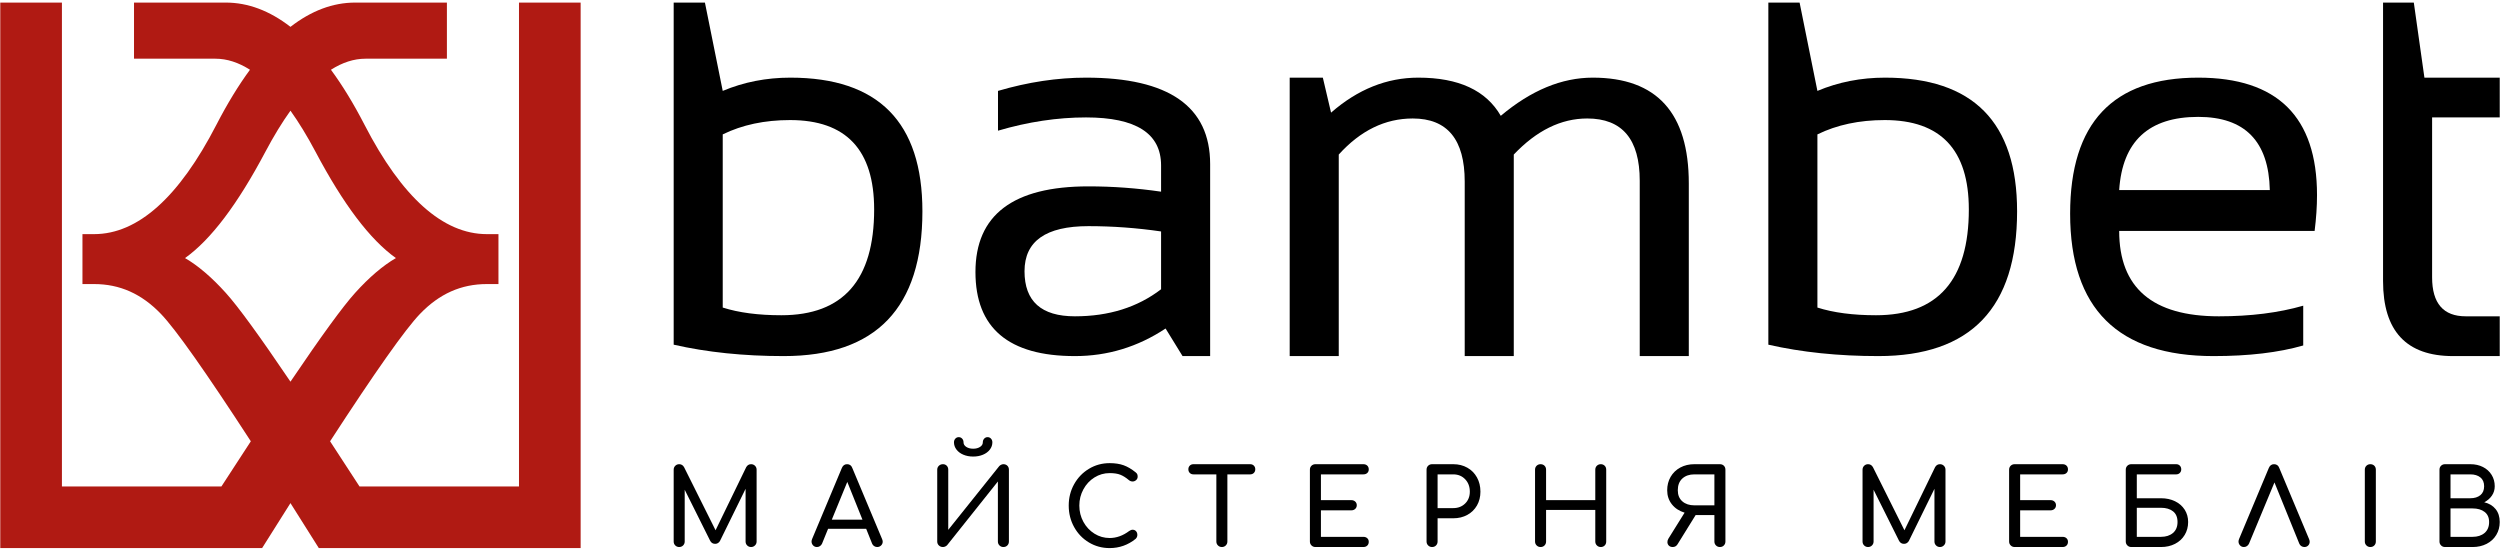 <?xml version="1.0" encoding="UTF-8"?>
<svg width="227px" height="50px" viewBox="0 0 227 50" version="1.1" xmlns="http://www.w3.org/2000/svg" xmlns:xlink="http://www.w3.org/1999/xlink">
    <!-- Generator: Sketch 46 (44423) - http://www.bohemiancoding.com/sketch -->
    <title>Bambet_logo_01</title>
    <desc>Created with Sketch.</desc>
    <defs></defs>
    <g id="Symbols" stroke="none" stroke-width="1" fill="none" fill-rule="evenodd">
        <g id="menu/top" transform="translate(-607, -20)">
            <g id="Bambet_logo_01" transform="translate(607, 20)">
                <path d="M20.501,26.593 C19.212,25.165 17.983,24.121 16.8,23.433 C19.153,21.755 21.565,18.562 24.104,13.77 C24.855,12.352 25.612,11.113 26.374,10.05 C27.135,11.113 27.892,12.352 28.644,13.77 C31.182,18.562 33.595,21.755 35.948,23.433 C34.765,24.121 33.535,25.165 32.246,26.593 C31.128,27.83 29.181,30.504 26.374,34.656 C23.566,30.504 21.62,27.83 20.501,26.593 Z M47.124,0.234 L47.124,44.168 L32.642,44.168 C31.701,42.714 30.81,41.345 29.972,40.069 C34.063,33.771 36.804,29.885 38.135,28.503 C39.887,26.679 41.87,25.793 44.203,25.793 L45.26,25.793 L45.26,21.259 L44.203,21.259 C40.23,21.259 36.489,17.915 33.092,11.318 C32.108,9.41 31.093,7.751 30.05,6.333 C31.092,5.671 32.138,5.33 33.185,5.33 L40.579,5.33 L40.579,0.234 L32.253,0.234 C30.226,0.234 28.263,0.974 26.374,2.438 C24.484,0.974 22.521,0.234 20.495,0.234 L12.168,0.234 L12.168,5.33 L19.563,5.33 C20.609,5.33 21.655,5.671 22.697,6.333 C21.655,7.751 20.64,9.41 19.655,11.318 C16.258,17.915 12.517,21.259 8.545,21.259 L7.487,21.259 L7.487,25.793 L8.545,25.793 C10.878,25.793 12.861,26.679 14.612,28.503 C15.943,29.885 18.684,33.771 22.775,40.069 C21.938,41.345 21.046,42.714 20.106,44.168 L5.623,44.168 L5.623,0.234 L0.025,0.234 L0.025,49.766 L23.799,49.766 C23.799,49.766 25.647,46.827 26.374,45.682 C27.1,46.827 28.948,49.766 28.948,49.766 L52.722,49.766 L52.722,0.234 L47.124,0.234 L47.124,0.234 Z" id="Fill-1" fill="#B01A13"></path>
                <path d="M65.624,27.926 C67.085,28.392 68.858,28.624 70.946,28.624 C76.564,28.624 79.373,25.422 79.373,19.017 C79.373,13.608 76.829,10.902 71.74,10.902 C69.428,10.902 67.39,11.336 65.624,12.203 L65.624,27.926 Z M61.17,0.234 L64.007,0.234 L65.624,8.254 C67.534,7.452 69.581,7.05 71.764,7.05 C79.758,7.05 83.755,11.095 83.755,19.186 C83.755,27.95 79.557,32.333 71.162,32.333 C67.534,32.333 64.203,31.987 61.17,31.297 L61.17,0.234 L61.17,0.234 Z" id="Fill-2" fill="#000000"></path>
                <path d="M98.829,20.534 C94.96,20.534 93.026,21.899 93.026,24.627 C93.026,27.357 94.55,28.721 97.601,28.721 C100.683,28.721 103.291,27.902 105.426,26.265 L105.426,21.016 C103.227,20.695 101.028,20.534 98.829,20.534 Z M88.571,24.699 C88.571,19.515 91.99,16.922 98.829,16.922 C101.028,16.922 103.227,17.083 105.426,17.404 L105.426,15.02 C105.426,12.115 103.154,10.662 98.612,10.662 C96.011,10.662 93.347,11.063 90.618,11.866 L90.618,8.254 C93.347,7.452 96.011,7.05 98.612,7.05 C106.124,7.05 109.881,9.667 109.881,14.9 L109.881,32.333 L107.376,32.333 L105.835,29.828 C103.315,31.498 100.57,32.333 97.601,32.333 C91.581,32.333 88.571,29.788 88.571,24.699 L88.571,24.699 Z" id="Fill-3" fill="#000000"></path>
                <path d="M117.104,32.333 L117.104,7.05 L120.114,7.05 L120.86,10.228 C123.284,8.109 125.925,7.05 128.782,7.05 C132.442,7.05 134.938,8.206 136.271,10.517 C139.016,8.206 141.801,7.05 144.626,7.05 C150.437,7.05 153.343,10.252 153.343,16.657 L153.343,32.333 L148.888,32.333 L148.888,16.417 C148.888,12.644 147.299,10.758 144.12,10.758 C141.745,10.758 139.522,11.85 137.451,14.033 L137.451,32.333 L132.996,32.333 L132.996,16.489 C132.996,12.669 131.423,10.758 128.277,10.758 C125.772,10.758 123.533,11.85 121.559,14.033 L121.559,32.333 L117.104,32.333" id="Fill-4" fill="#000000"></path>
                <path d="M165.021,27.926 C166.481,28.392 168.255,28.624 170.342,28.624 C175.96,28.624 178.77,25.422 178.77,19.017 C178.77,13.608 176.225,10.902 171.137,10.902 C168.825,10.902 166.786,11.336 165.021,12.203 L165.021,27.926 Z M160.566,0.234 L163.403,0.234 L165.021,8.254 C166.931,7.452 168.977,7.05 171.161,7.05 C179.155,7.05 183.152,11.095 183.152,19.186 C183.152,27.95 178.954,32.333 170.559,32.333 C166.931,32.333 163.6,31.987 160.566,31.297 L160.566,0.234 L160.566,0.234 Z" id="Fill-5" fill="#000000"></path>
                <path d="M192.422,17.259 L206.099,17.259 C206.003,12.829 203.835,10.613 199.598,10.613 C195.103,10.613 192.711,12.829 192.422,17.259 Z M199.598,7.05 C206.789,7.05 210.385,10.606 210.385,17.717 C210.385,18.728 210.313,19.812 210.168,20.967 L192.422,20.967 C192.422,26.136 195.44,28.721 201.476,28.721 C204.349,28.721 206.901,28.4 209.133,27.757 L209.133,31.369 C206.901,32.012 204.188,32.333 200.994,32.333 C192.31,32.333 187.968,28.022 187.968,19.402 C187.968,11.167 191.844,7.05 199.598,7.05 L199.598,7.05 Z" id="Fill-6" fill="#000000"></path>
                <path d="M216.381,0.234 L219.174,0.234 L220.137,7.05 L226.975,7.05 L226.975,10.662 L220.835,10.662 L220.835,25.181 C220.835,27.541 221.854,28.721 223.893,28.721 L226.975,28.721 L226.975,32.333 L222.737,32.333 C218.499,32.333 216.381,30.061 216.381,25.518 L216.381,0.234" id="Fill-7" fill="#000000"></path>
                <path d="M68.556,42.294 C68.652,42.39 68.7,42.509 68.7,42.65 L68.7,49.169 C68.7,49.311 68.65,49.429 68.551,49.525 C68.451,49.621 68.334,49.67 68.199,49.67 C68.058,49.67 67.939,49.621 67.843,49.525 C67.747,49.429 67.699,49.311 67.699,49.169 L67.699,44.383 L65.368,49.131 C65.259,49.298 65.115,49.381 64.935,49.381 C64.723,49.381 64.569,49.281 64.473,49.082 L62.171,44.469 L62.171,49.169 C62.171,49.311 62.123,49.429 62.027,49.525 C61.93,49.621 61.812,49.67 61.671,49.67 C61.529,49.67 61.41,49.621 61.314,49.525 C61.218,49.429 61.17,49.311 61.17,49.169 L61.17,42.65 C61.17,42.509 61.218,42.39 61.314,42.294 C61.41,42.197 61.529,42.149 61.671,42.149 C61.863,42.149 62.011,42.239 62.114,42.419 L64.973,48.148 L67.756,42.419 C67.859,42.239 68.007,42.149 68.199,42.149 C68.34,42.149 68.459,42.197 68.556,42.294" id="Fill-8" fill="#000000"></path>
                <path d="M78.311,47.185 L76.934,43.757 L75.528,47.185 L78.311,47.185 Z M80.15,49.179 C80.15,49.313 80.102,49.429 80.006,49.525 C79.909,49.621 79.79,49.67 79.649,49.67 C79.553,49.67 79.462,49.643 79.375,49.588 C79.288,49.533 79.226,49.458 79.187,49.362 L78.648,48.013 L75.191,48.013 L74.642,49.362 C74.597,49.458 74.533,49.533 74.449,49.588 C74.366,49.643 74.276,49.67 74.18,49.67 C74.038,49.67 73.921,49.62 73.828,49.521 C73.735,49.421 73.688,49.304 73.688,49.169 C73.688,49.105 73.704,49.031 73.737,48.947 L76.443,42.486 C76.539,42.261 76.696,42.149 76.914,42.149 C77.146,42.149 77.303,42.261 77.386,42.486 L80.102,48.967 C80.134,49.05 80.15,49.121 80.15,49.179 L80.15,49.179 Z" id="Fill-9" fill="#000000"></path>
                <path d="M87.473,41.287 C87.207,41.175 86.998,41.019 86.847,40.82 C86.697,40.621 86.621,40.403 86.621,40.165 C86.621,40.03 86.663,39.918 86.746,39.828 C86.83,39.738 86.932,39.693 87.054,39.693 C87.176,39.693 87.279,39.738 87.363,39.828 C87.446,39.918 87.488,40.03 87.488,40.165 C87.488,40.332 87.571,40.47 87.738,40.579 C87.905,40.688 88.114,40.743 88.364,40.743 C88.615,40.743 88.823,40.688 88.99,40.579 C89.157,40.47 89.24,40.332 89.24,40.165 C89.24,40.03 89.282,39.918 89.366,39.828 C89.449,39.738 89.552,39.693 89.674,39.693 C89.796,39.693 89.899,39.738 89.982,39.828 C90.065,39.918 90.107,40.03 90.107,40.165 C90.107,40.403 90.032,40.621 89.881,40.82 C89.73,41.019 89.521,41.175 89.255,41.287 C88.988,41.399 88.692,41.455 88.364,41.455 C88.037,41.455 87.74,41.399 87.473,41.287 Z M90.752,49.525 C90.656,49.429 90.608,49.311 90.608,49.169 L90.608,43.719 L86.005,49.496 C85.96,49.548 85.902,49.589 85.831,49.621 C85.761,49.654 85.69,49.67 85.619,49.67 C85.472,49.67 85.348,49.621 85.249,49.525 C85.149,49.429 85.1,49.311 85.1,49.169 L85.1,42.65 C85.1,42.509 85.149,42.39 85.249,42.294 C85.348,42.197 85.472,42.149 85.619,42.149 C85.761,42.149 85.876,42.196 85.966,42.289 C86.056,42.382 86.101,42.502 86.101,42.65 L86.101,48.11 L90.724,42.332 C90.768,42.28 90.826,42.237 90.897,42.202 C90.967,42.167 91.038,42.149 91.108,42.149 C91.256,42.149 91.377,42.196 91.47,42.289 C91.563,42.382 91.609,42.502 91.609,42.65 L91.609,49.169 C91.609,49.311 91.563,49.429 91.47,49.525 C91.377,49.621 91.256,49.67 91.108,49.67 C90.967,49.67 90.848,49.621 90.752,49.525 L90.752,49.525 Z" id="Fill-10" fill="#000000"></path>
                <path d="M98.875,49.255 C98.307,48.915 97.859,48.45 97.532,47.859 C97.204,47.269 97.04,46.617 97.04,45.904 C97.04,45.198 97.204,44.552 97.532,43.964 C97.859,43.376 98.307,42.911 98.875,42.568 C99.443,42.224 100.071,42.053 100.757,42.053 C101.245,42.053 101.668,42.117 102.024,42.245 C102.38,42.374 102.741,42.585 103.107,42.881 C103.184,42.939 103.236,42.998 103.261,43.059 C103.287,43.12 103.3,43.192 103.3,43.276 C103.3,43.404 103.253,43.51 103.16,43.593 C103.067,43.677 102.959,43.719 102.838,43.719 C102.716,43.719 102.603,43.677 102.501,43.593 C102.237,43.369 101.98,43.207 101.73,43.107 C101.48,43.007 101.155,42.958 100.757,42.958 C100.257,42.958 99.796,43.09 99.376,43.353 C98.955,43.616 98.621,43.974 98.374,44.427 C98.127,44.879 98.003,45.372 98.003,45.904 C98.003,46.444 98.127,46.938 98.374,47.388 C98.621,47.837 98.955,48.193 99.376,48.457 C99.796,48.72 100.257,48.851 100.757,48.851 C101.374,48.851 101.964,48.639 102.529,48.216 C102.638,48.139 102.744,48.1 102.847,48.1 C102.969,48.1 103.07,48.144 103.15,48.23 C103.231,48.317 103.271,48.431 103.271,48.572 C103.271,48.707 103.219,48.825 103.117,48.928 C102.423,49.487 101.637,49.766 100.757,49.766 C100.071,49.766 99.443,49.596 98.875,49.255" id="Fill-11" fill="#000000"></path>
                <path d="M113.849,42.279 C113.936,42.366 113.979,42.477 113.979,42.611 C113.979,42.746 113.936,42.856 113.849,42.943 C113.762,43.03 113.652,43.073 113.517,43.073 L111.446,43.073 L111.446,49.169 C111.446,49.311 111.398,49.429 111.302,49.525 C111.206,49.621 111.087,49.67 110.946,49.67 C110.804,49.67 110.686,49.621 110.589,49.525 C110.493,49.429 110.445,49.311 110.445,49.169 L110.445,43.073 L108.365,43.073 C108.23,43.073 108.119,43.03 108.033,42.943 C107.946,42.856 107.903,42.746 107.903,42.611 C107.903,42.477 107.946,42.366 108.033,42.279 C108.119,42.192 108.23,42.149 108.365,42.149 L113.517,42.149 C113.652,42.149 113.762,42.192 113.849,42.279" id="Fill-12" fill="#000000"></path>
                <path d="M119.083,49.525 C118.987,49.429 118.939,49.311 118.939,49.169 L118.939,42.65 C118.939,42.502 118.987,42.382 119.083,42.289 C119.179,42.196 119.298,42.149 119.44,42.149 L123.792,42.149 C123.94,42.149 124.058,42.192 124.148,42.279 C124.238,42.366 124.283,42.48 124.283,42.621 C124.283,42.756 124.238,42.865 124.148,42.948 C124.058,43.032 123.94,43.073 123.792,43.073 L119.94,43.073 L119.94,45.413 L122.704,45.413 C122.845,45.413 122.962,45.457 123.055,45.543 C123.148,45.63 123.195,45.741 123.195,45.875 C123.195,46.011 123.148,46.121 123.055,46.208 C122.962,46.294 122.845,46.338 122.704,46.338 L119.94,46.338 L119.94,48.745 L123.792,48.745 C123.94,48.745 124.058,48.787 124.148,48.871 C124.238,48.954 124.283,49.063 124.283,49.198 C124.283,49.339 124.238,49.453 124.148,49.54 C124.058,49.626 123.94,49.67 123.792,49.67 L119.44,49.67 C119.298,49.67 119.179,49.621 119.083,49.525" id="Fill-13" fill="#000000"></path>
                <path d="M131.958,46.136 C132.394,46.136 132.754,45.996 133.037,45.717 C133.319,45.438 133.46,45.079 133.46,44.643 C133.46,44.187 133.319,43.812 133.037,43.516 C132.754,43.221 132.394,43.073 131.958,43.073 L130.533,43.073 L130.533,46.136 L131.958,46.136 Z M129.676,49.525 C129.579,49.429 129.531,49.311 129.531,49.169 L129.531,42.65 C129.531,42.502 129.579,42.382 129.676,42.289 C129.772,42.196 129.891,42.149 130.032,42.149 L131.958,42.149 C132.433,42.149 132.858,42.255 133.234,42.467 C133.609,42.678 133.901,42.974 134.11,43.353 C134.319,43.731 134.423,44.161 134.423,44.643 C134.423,45.111 134.319,45.529 134.11,45.895 C133.901,46.261 133.609,46.546 133.234,46.752 C132.858,46.958 132.433,47.06 131.958,47.06 L130.533,47.06 L130.533,49.169 C130.533,49.311 130.486,49.429 130.393,49.525 C130.3,49.621 130.179,49.67 130.032,49.67 C129.891,49.67 129.772,49.621 129.676,49.525 L129.676,49.525 Z" id="Fill-14" fill="#000000"></path>
                <path d="M139.527,49.525 C139.431,49.429 139.382,49.311 139.382,49.169 L139.382,42.65 C139.382,42.502 139.431,42.382 139.527,42.289 C139.623,42.196 139.742,42.149 139.883,42.149 C140.031,42.149 140.151,42.196 140.244,42.289 C140.337,42.382 140.384,42.502 140.384,42.65 L140.384,45.413 L144.852,45.413 L144.852,42.65 C144.852,42.502 144.9,42.382 144.997,42.289 C145.093,42.196 145.212,42.149 145.353,42.149 C145.494,42.149 145.611,42.196 145.705,42.289 C145.798,42.382 145.844,42.502 145.844,42.65 L145.844,49.169 C145.844,49.316 145.798,49.437 145.705,49.53 C145.611,49.623 145.494,49.67 145.353,49.67 C145.212,49.67 145.093,49.621 144.997,49.525 C144.9,49.429 144.852,49.311 144.852,49.169 L144.852,46.299 L140.384,46.299 L140.384,49.169 C140.384,49.311 140.337,49.429 140.244,49.525 C140.151,49.621 140.031,49.67 139.883,49.67 C139.742,49.67 139.623,49.621 139.527,49.525" id="Fill-15" fill="#000000"></path>
                <path d="M155.667,43.073 L153.846,43.073 C153.397,43.073 153.034,43.198 152.758,43.449 C152.482,43.7 152.344,44.056 152.344,44.518 C152.344,44.948 152.482,45.284 152.758,45.524 C153.034,45.765 153.397,45.885 153.846,45.885 L155.667,45.885 L155.667,43.073 Z M156.528,42.289 C156.621,42.382 156.668,42.502 156.668,42.65 L156.668,49.169 C156.668,49.311 156.621,49.429 156.528,49.525 C156.435,49.621 156.315,49.67 156.167,49.67 C156.026,49.67 155.907,49.621 155.811,49.525 C155.715,49.429 155.667,49.311 155.667,49.169 L155.667,46.771 L153.962,46.771 L152.315,49.429 C152.213,49.589 152.068,49.67 151.882,49.67 C151.734,49.67 151.617,49.626 151.53,49.54 C151.444,49.453 151.401,49.345 151.401,49.217 C151.401,49.108 151.433,49.002 151.497,48.899 L152.961,46.55 C152.473,46.402 152.087,46.148 151.805,45.789 C151.522,45.43 151.381,45.006 151.381,44.518 C151.381,44.062 151.485,43.654 151.694,43.295 C151.903,42.936 152.195,42.655 152.57,42.452 C152.946,42.25 153.371,42.149 153.846,42.149 L156.167,42.149 C156.315,42.149 156.435,42.196 156.528,42.289 L156.528,42.289 Z" id="Fill-16" fill="#000000"></path>
                <path d="M176.505,42.294 C176.602,42.39 176.65,42.509 176.65,42.65 L176.65,49.169 C176.65,49.311 176.6,49.429 176.5,49.525 C176.401,49.621 176.284,49.67 176.149,49.67 C176.008,49.67 175.889,49.621 175.793,49.525 C175.696,49.429 175.648,49.311 175.648,49.169 L175.648,44.383 L173.318,49.131 C173.208,49.298 173.064,49.381 172.884,49.381 C172.673,49.381 172.519,49.281 172.422,49.082 L170.121,44.469 L170.121,49.169 C170.121,49.311 170.072,49.429 169.976,49.525 C169.88,49.621 169.761,49.67 169.62,49.67 C169.479,49.67 169.36,49.621 169.264,49.525 C169.167,49.429 169.119,49.311 169.119,49.169 L169.119,42.65 C169.119,42.509 169.167,42.39 169.264,42.294 C169.36,42.197 169.479,42.149 169.62,42.149 C169.812,42.149 169.96,42.239 170.063,42.419 L172.923,48.148 L175.706,42.419 C175.809,42.239 175.956,42.149 176.149,42.149 C176.29,42.149 176.409,42.197 176.505,42.294" id="Fill-17" fill="#000000"></path>
                <path d="M182.572,49.525 C182.476,49.429 182.427,49.311 182.427,49.169 L182.427,42.65 C182.427,42.502 182.476,42.382 182.572,42.289 C182.668,42.196 182.787,42.149 182.928,42.149 L187.281,42.149 C187.428,42.149 187.547,42.192 187.637,42.279 C187.727,42.366 187.772,42.48 187.772,42.621 C187.772,42.756 187.727,42.865 187.637,42.948 C187.547,43.032 187.428,43.073 187.281,43.073 L183.429,43.073 L183.429,45.413 L186.193,45.413 C186.334,45.413 186.451,45.457 186.544,45.543 C186.637,45.63 186.684,45.741 186.684,45.875 C186.684,46.011 186.637,46.121 186.544,46.208 C186.451,46.294 186.334,46.338 186.193,46.338 L183.429,46.338 L183.429,48.745 L187.281,48.745 C187.428,48.745 187.547,48.787 187.637,48.871 C187.727,48.954 187.772,49.063 187.772,49.198 C187.772,49.339 187.727,49.453 187.637,49.54 C187.547,49.626 187.428,49.67 187.281,49.67 L182.928,49.67 C182.787,49.67 182.668,49.621 182.572,49.525" id="Fill-18" fill="#000000"></path>
                <path d="M197.306,48.394 C197.582,48.159 197.72,47.827 197.72,47.397 C197.72,46.967 197.583,46.645 197.311,46.429 C197.038,46.214 196.673,46.107 196.217,46.107 L194.022,46.107 L194.022,48.745 L196.217,48.745 C196.667,48.745 197.029,48.628 197.306,48.394 Z M197.494,45.514 C197.869,45.697 198.161,45.953 198.37,46.28 C198.578,46.607 198.683,46.98 198.683,47.397 C198.683,47.834 198.578,48.225 198.37,48.572 C198.161,48.918 197.869,49.188 197.494,49.381 C197.118,49.574 196.692,49.67 196.217,49.67 L193.521,49.67 C193.38,49.67 193.261,49.621 193.165,49.525 C193.069,49.429 193.02,49.311 193.02,49.169 L193.02,42.65 C193.02,42.502 193.069,42.382 193.165,42.289 C193.261,42.196 193.38,42.149 193.521,42.149 L197.604,42.149 C197.733,42.149 197.84,42.192 197.927,42.279 C198.014,42.366 198.057,42.48 198.057,42.621 C198.057,42.749 198.014,42.856 197.927,42.943 C197.84,43.03 197.733,43.073 197.604,43.073 L194.022,43.073 L194.022,45.24 L196.217,45.24 C196.692,45.24 197.118,45.331 197.494,45.514 L197.494,45.514 Z" id="Fill-19" fill="#000000"></path>
                <path d="M209.719,49.188 C209.719,49.323 209.674,49.437 209.584,49.53 C209.494,49.623 209.378,49.67 209.237,49.67 C209.141,49.67 209.049,49.643 208.963,49.588 C208.876,49.533 208.813,49.458 208.775,49.362 L206.521,43.805 L204.21,49.362 C204.165,49.458 204.101,49.533 204.018,49.588 C203.934,49.643 203.844,49.67 203.748,49.67 C203.607,49.67 203.49,49.62 203.396,49.521 C203.303,49.421 203.257,49.304 203.257,49.169 C203.257,49.105 203.273,49.031 203.305,48.947 L206.011,42.486 C206.107,42.261 206.264,42.149 206.483,42.149 C206.714,42.149 206.871,42.261 206.955,42.486 L209.671,48.967 C209.703,49.05 209.719,49.124 209.719,49.188" id="Fill-20" fill="#000000"></path>
                <path d="M214.871,49.525 C214.774,49.429 214.726,49.311 214.726,49.169 L214.726,42.65 C214.726,42.502 214.774,42.382 214.871,42.289 C214.967,42.196 215.086,42.149 215.227,42.149 C215.374,42.149 215.495,42.196 215.588,42.289 C215.681,42.382 215.727,42.502 215.727,42.65 L215.727,49.169 C215.727,49.311 215.681,49.429 215.588,49.525 C215.495,49.621 215.374,49.67 215.227,49.67 C215.086,49.67 214.967,49.621 214.871,49.525" id="Fill-21" fill="#000000"></path>
                <path d="M224.51,48.745 C224.959,48.745 225.322,48.628 225.598,48.394 C225.874,48.159 226.012,47.827 226.012,47.397 C226.012,46.999 225.875,46.694 225.603,46.482 C225.33,46.27 224.966,46.165 224.51,46.165 L222.507,46.165 L222.507,48.745 L224.51,48.745 Z M224.308,45.24 C224.686,45.24 224.989,45.147 225.217,44.961 C225.445,44.774 225.559,44.505 225.559,44.152 C225.559,43.799 225.445,43.531 225.217,43.348 C224.989,43.165 224.686,43.073 224.308,43.073 L222.507,43.073 L222.507,45.24 L224.308,45.24 Z M221.65,49.525 C221.553,49.429 221.505,49.311 221.505,49.169 L221.505,42.65 C221.505,42.502 221.553,42.382 221.65,42.289 C221.746,42.196 221.865,42.149 222.006,42.149 L224.308,42.149 C224.738,42.149 225.12,42.234 225.453,42.404 C225.787,42.574 226.049,42.812 226.238,43.117 C226.428,43.422 226.522,43.767 226.522,44.152 C226.522,44.466 226.437,44.749 226.267,44.999 C226.097,45.25 225.864,45.452 225.569,45.606 C226.005,45.709 226.349,45.914 226.599,46.222 C226.85,46.531 226.975,46.922 226.975,47.397 C226.975,47.834 226.871,48.225 226.662,48.572 C226.453,48.918 226.161,49.188 225.786,49.381 C225.41,49.574 224.985,49.67 224.51,49.67 L222.006,49.67 C221.865,49.67 221.746,49.621 221.65,49.525 L221.65,49.525 Z" id="Fill-22" fill="#000000"></path>
            </g>
        </g>
    </g>
</svg>
